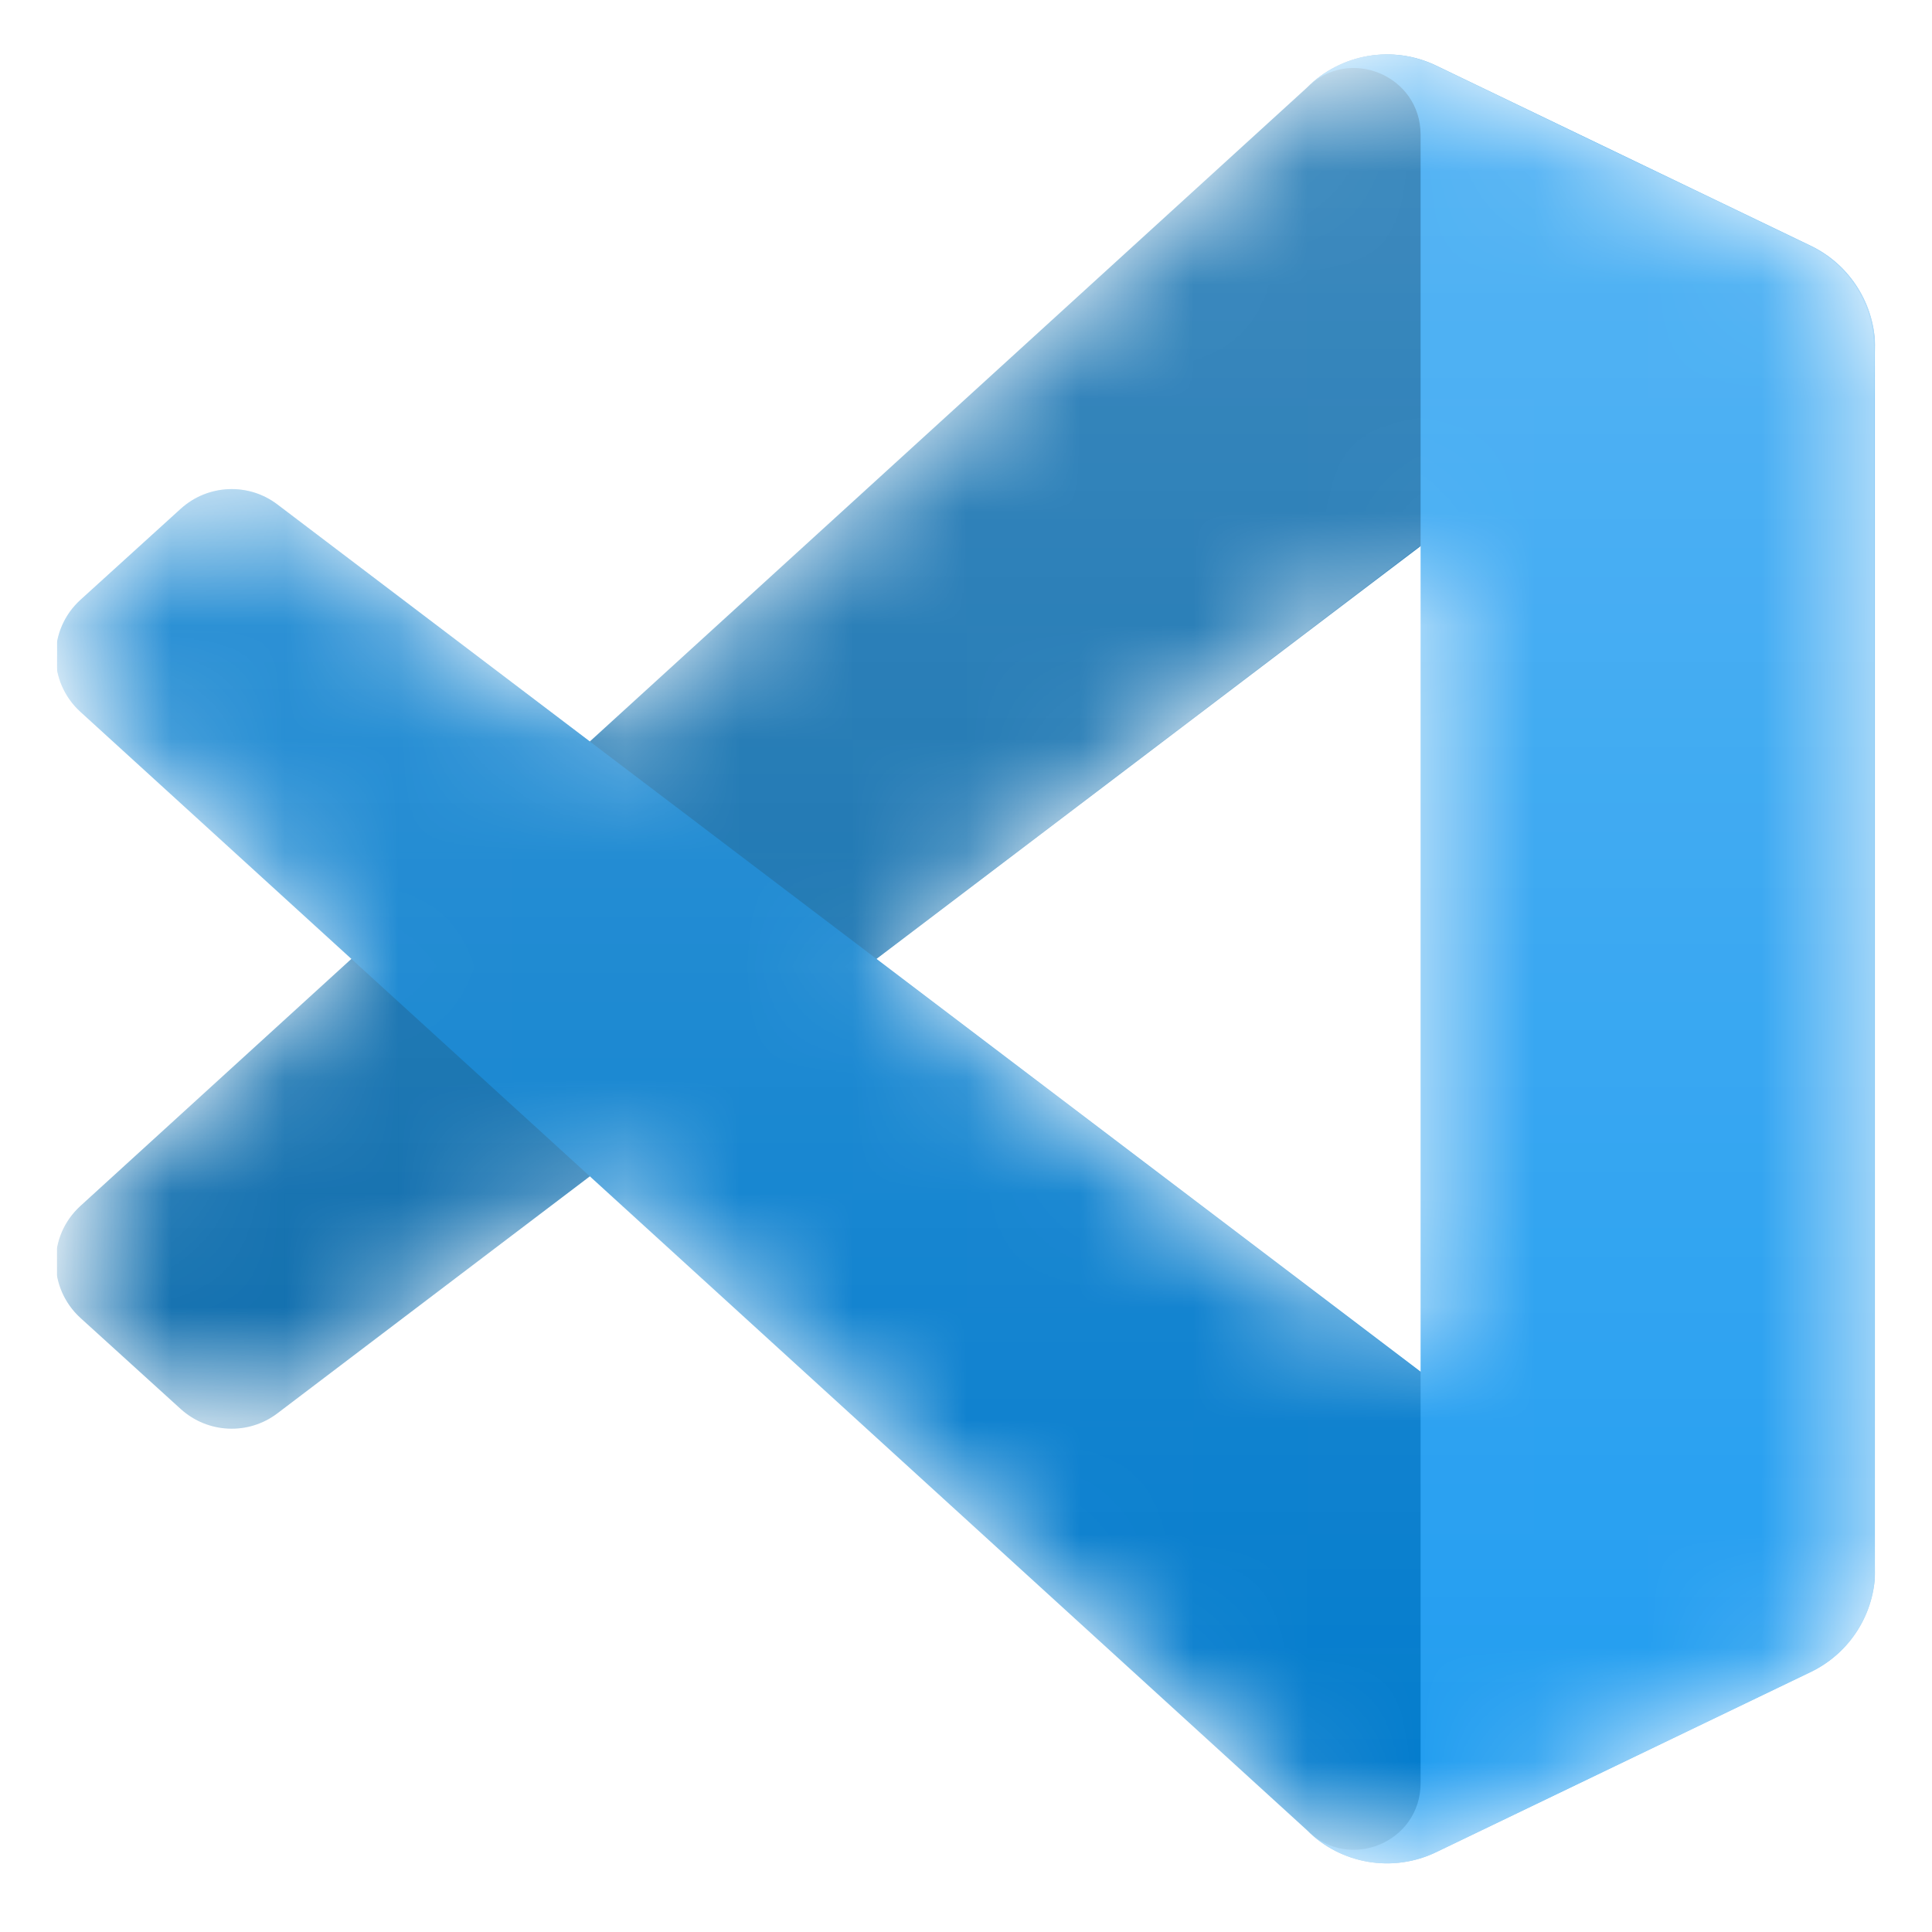 <svg width="17" height="17" viewBox="0 0 17 17" fill="none" xmlns="http://www.w3.org/2000/svg">
<g clip-path="url(#clip0_177_651)">
<mask id="mask0_177_651" style="mask-type:alpha" maskUnits="userSpaceOnUse" x="0" y="0" width="17" height="17">
<path fill-rule="evenodd" clip-rule="evenodd" d="M11.846 16.328C12.098 16.426 12.385 16.42 12.64 16.298L15.934 14.713C16.28 14.546 16.5 14.196 16.5 13.812V3.064C16.5 2.679 16.28 2.329 15.934 2.162L12.64 0.577C12.306 0.417 11.915 0.456 11.622 0.669C11.58 0.699 11.54 0.733 11.503 0.771L5.197 6.524L2.45 4.439C2.194 4.245 1.837 4.261 1.599 4.477L0.718 5.278C0.428 5.543 0.427 6 0.717 6.264L3.1 8.438L0.717 10.611C0.427 10.876 0.428 11.332 0.718 11.597L1.599 12.398C1.837 12.614 2.194 12.63 2.45 12.436L5.197 10.351L11.503 16.104C11.603 16.204 11.72 16.279 11.846 16.328ZM12.502 4.805L7.717 8.438L12.502 12.07V4.805Z" fill="white"/>
</mask>
<g mask="url(#mask0_177_651)">
<path d="M15.934 2.165L12.637 0.578C12.255 0.394 11.799 0.471 11.5 0.771L0.708 10.611C0.417 10.876 0.418 11.332 0.708 11.597L1.59 12.398C1.828 12.614 2.186 12.63 2.441 12.436L15.438 2.577C15.874 2.246 16.5 2.557 16.5 3.104V3.066C16.5 2.682 16.28 2.332 15.934 2.165Z" fill="#0065A9"/>
<g filter="url(#filter0_d_177_651)">
<path d="M15.934 14.71L12.637 16.297C12.255 16.481 11.799 16.404 11.5 16.104L0.708 6.264C0.417 6 0.418 5.542 0.708 5.278L1.59 4.477C1.828 4.261 2.186 4.245 2.441 4.439L15.438 14.298C15.874 14.629 16.5 14.318 16.5 13.771V13.809C16.5 14.193 16.28 14.543 15.934 14.71Z" fill="#007ACC"/>
</g>
<g filter="url(#filter1_d_177_651)">
<path d="M12.637 16.298C12.255 16.481 11.8 16.404 11.5 16.104C11.869 16.473 12.5 16.212 12.5 15.69V1.185C12.5 0.663 11.869 0.402 11.5 0.771C11.8 0.471 12.255 0.394 12.637 0.577L15.933 2.162C16.28 2.329 16.5 2.679 16.5 3.064V13.812C16.5 14.196 16.28 14.546 15.933 14.713L12.637 16.298Z" fill="#1F9CF0"/>
</g>
<g style="mix-blend-mode:overlay" opacity="0.25">
<path fill-rule="evenodd" clip-rule="evenodd" d="M11.836 16.328C12.088 16.427 12.376 16.42 12.63 16.298L15.924 14.713C16.27 14.546 16.49 14.196 16.49 13.812V3.064C16.49 2.679 16.27 2.329 15.924 2.162L12.63 0.577C12.296 0.417 11.905 0.456 11.612 0.669C11.571 0.699 11.531 0.733 11.493 0.771L5.187 6.524L2.44 4.439C2.184 4.245 1.827 4.261 1.589 4.477L0.708 5.278C0.418 5.543 0.417 6 0.708 6.264L3.09 8.438L0.708 10.611C0.417 10.876 0.418 11.333 0.708 11.597L1.589 12.398C1.827 12.614 2.184 12.63 2.44 12.436L5.187 10.351L11.493 16.104C11.593 16.204 11.71 16.279 11.836 16.328ZM12.493 4.805L7.708 8.438L12.493 12.07V4.805Z" fill="url(#paint0_linear_177_651)"/>
</g>
</g>
</g>
<defs>
<filter id="filter0_d_177_651" x="-0.031" y="3.783" width="17.051" height="13.134" filterUnits="userSpaceOnUse" color-interpolation-filters="sRGB">
<feFlood flood-opacity="0" result="BackgroundImageFix"/>
<feColorMatrix in="SourceAlpha" type="matrix" values="0 0 0 0 0 0 0 0 0 0 0 0 0 0 0 0 0 0 127 0" result="hardAlpha"/>
<feOffset/>
<feGaussianBlur stdDeviation="0.26"/>
<feColorMatrix type="matrix" values="0 0 0 0 0 0 0 0 0 0 0 0 0 0 0 0 0 0 0.25 0"/>
<feBlend mode="overlay" in2="BackgroundImageFix" result="effect1_dropShadow_177_651"/>
<feBlend mode="normal" in="SourceGraphic" in2="effect1_dropShadow_177_651" result="shape"/>
</filter>
<filter id="filter1_d_177_651" x="10.979" y="-0.042" width="6.042" height="16.959" filterUnits="userSpaceOnUse" color-interpolation-filters="sRGB">
<feFlood flood-opacity="0" result="BackgroundImageFix"/>
<feColorMatrix in="SourceAlpha" type="matrix" values="0 0 0 0 0 0 0 0 0 0 0 0 0 0 0 0 0 0 127 0" result="hardAlpha"/>
<feOffset/>
<feGaussianBlur stdDeviation="0.26"/>
<feColorMatrix type="matrix" values="0 0 0 0 0 0 0 0 0 0 0 0 0 0 0 0 0 0 0.25 0"/>
<feBlend mode="overlay" in2="BackgroundImageFix" result="effect1_dropShadow_177_651"/>
<feBlend mode="normal" in="SourceGraphic" in2="effect1_dropShadow_177_651" result="shape"/>
</filter>
<linearGradient id="paint0_linear_177_651" x1="8.49" y1="0.479" x2="8.49" y2="16.396" gradientUnits="userSpaceOnUse">
<stop stop-color="white"/>
<stop offset="1" stop-color="white" stop-opacity="0"/>
</linearGradient>
<clipPath id="clip0_177_651">
<rect width="16" height="16" fill="white" transform="translate(0.5 0.438)"/>
</clipPath>
</defs>
</svg>
